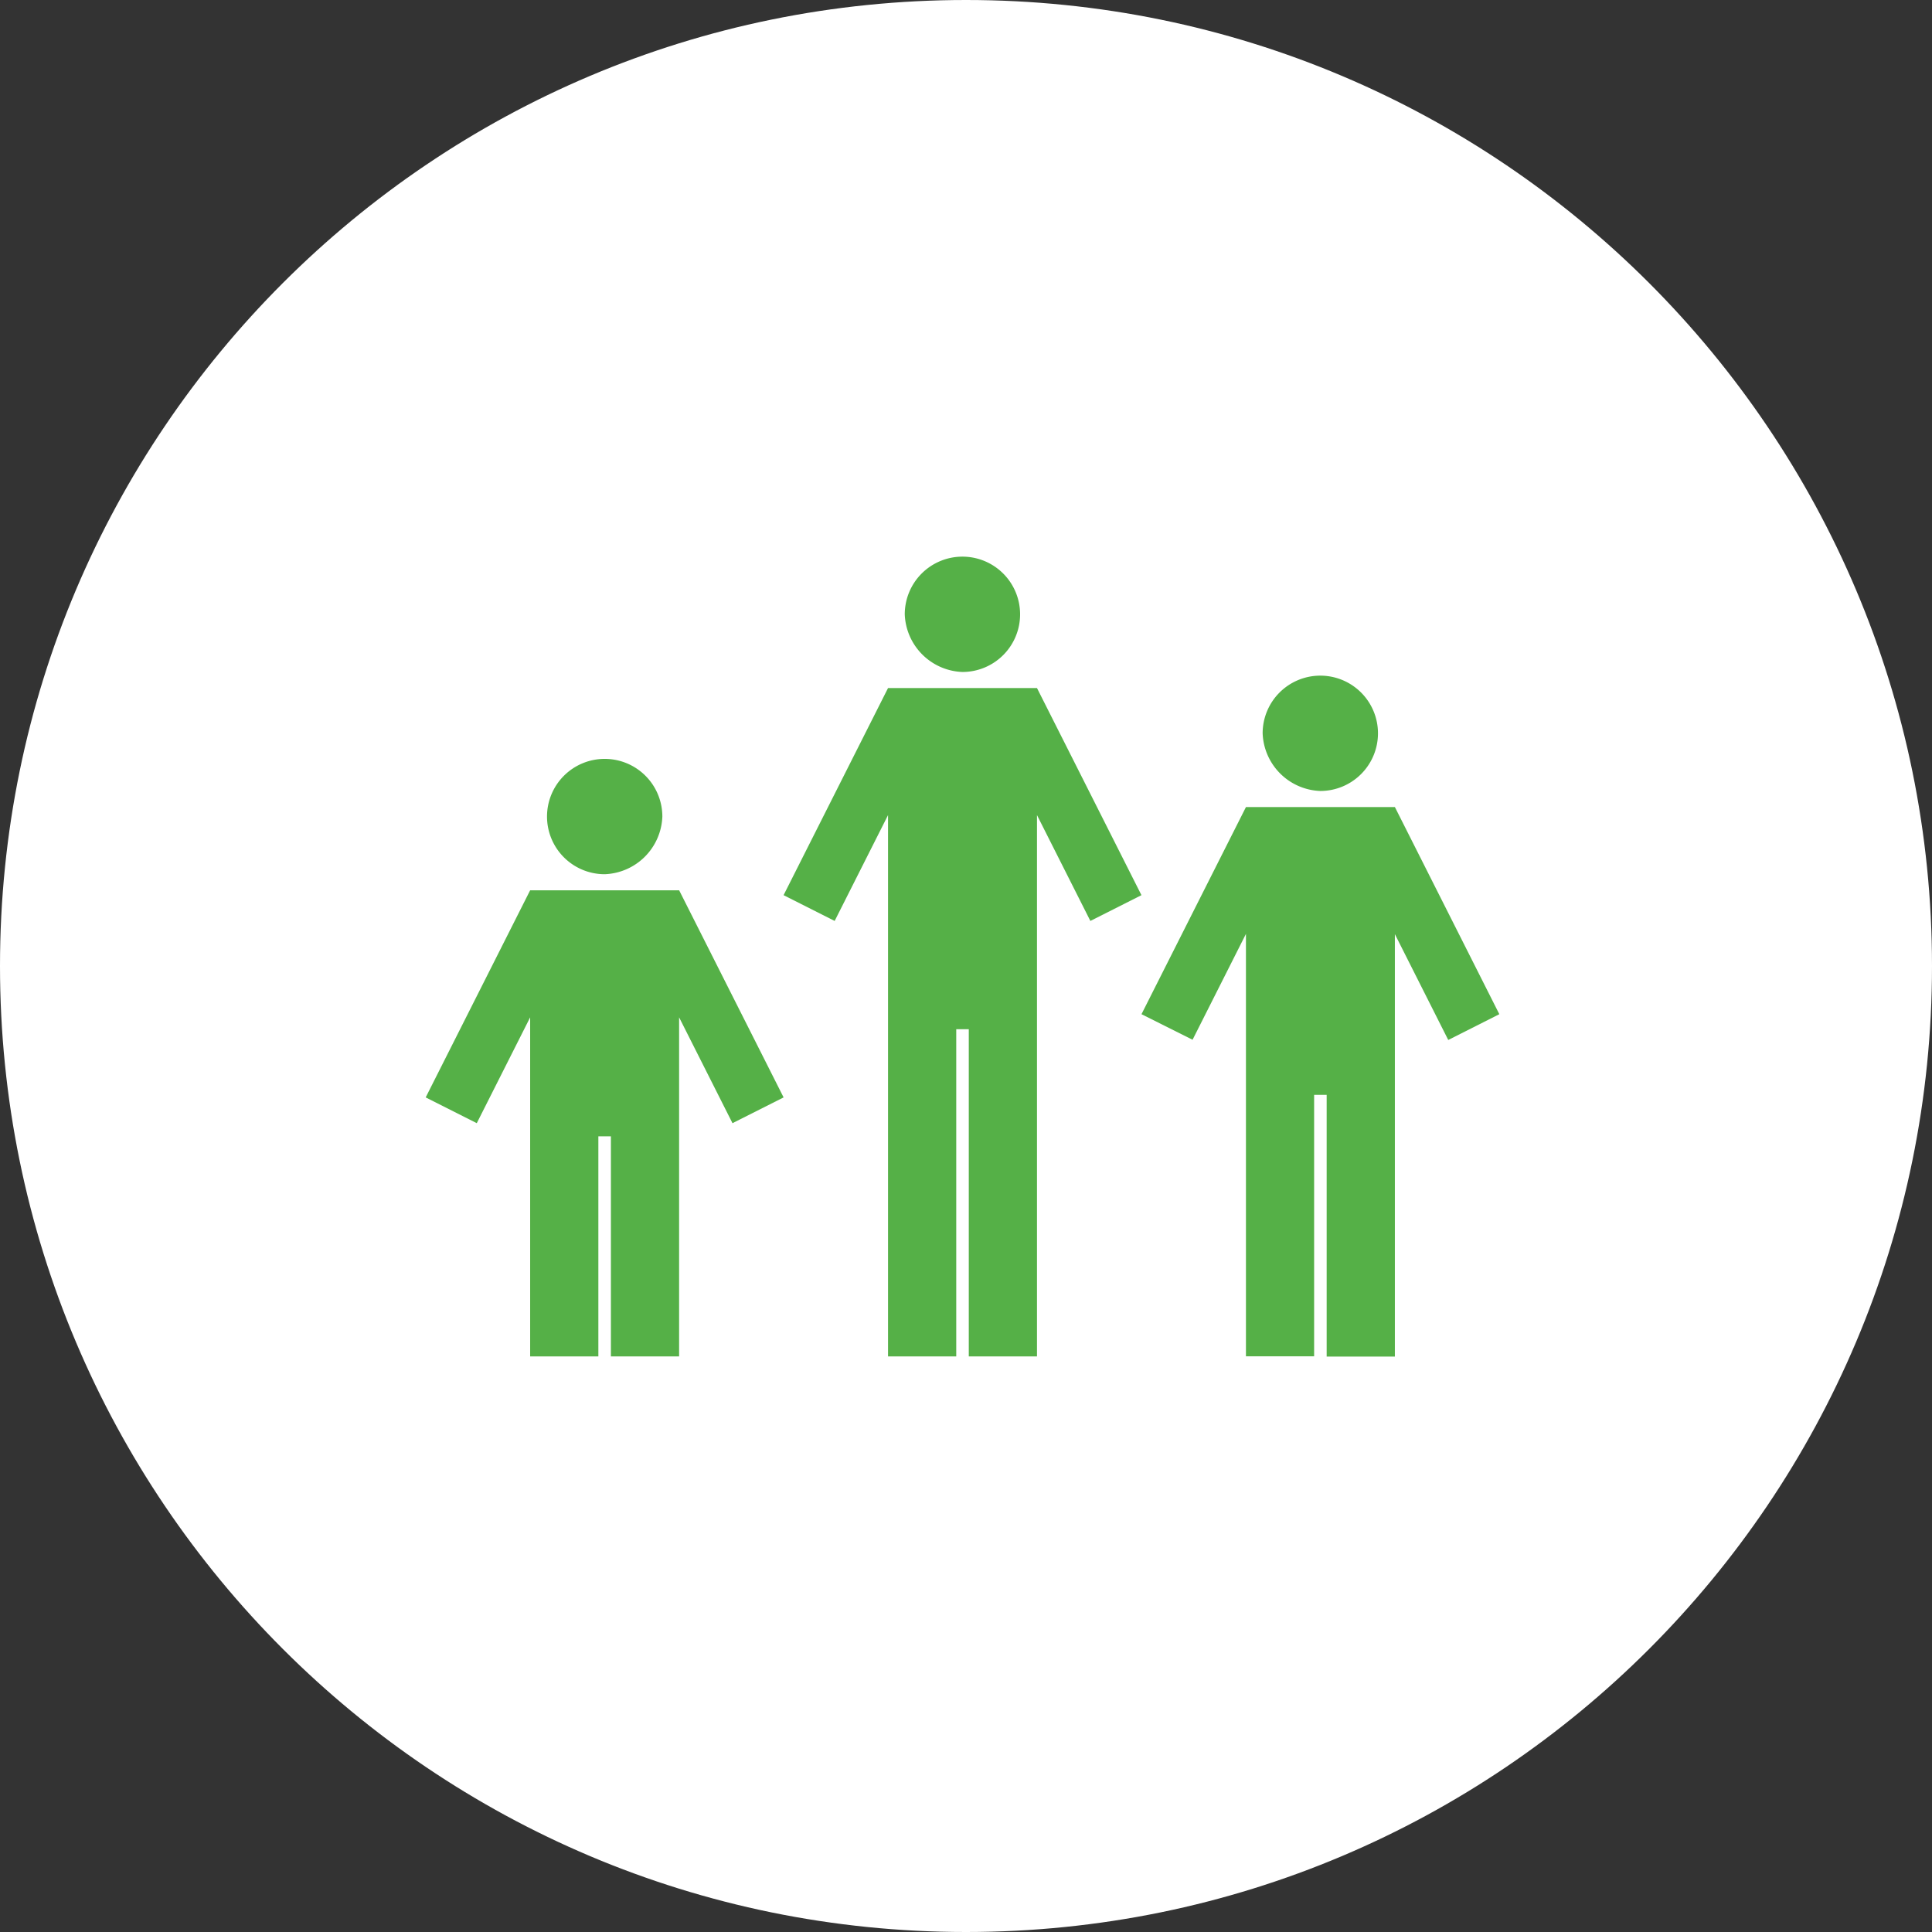 <svg xmlns="http://www.w3.org/2000/svg" width="59" height="59" viewBox="0 0 59 59">
  <rect x="0" y="0" width="59" height="59" fill="#333333" stroke="none"/>
  <g id="Group_20659" data-name="Group 20659" transform="translate(-38 -1002)">
    <g id="Path_15457" data-name="Path 15457" transform="translate(38 1002)" fill="#fff">
      <path d="M 29.5 58 C 25.652 58 21.92 57.247 18.407 55.761 C 15.013 54.325 11.965 52.27 9.347 49.653 C 6.73 47.035 4.675 43.987 3.239 40.593 C 1.753 37.08 1 33.348 1 29.5 C 1 25.652 1.753 21.92 3.239 18.407 C 4.675 15.013 6.73 11.965 9.347 9.347 C 11.965 6.73 15.013 4.675 18.407 3.239 C 21.92 1.753 25.652 1 29.5 1 C 33.348 1 37.08 1.753 40.593 3.239 C 43.987 4.675 47.035 6.73 49.653 9.347 C 52.27 11.965 54.325 15.013 55.761 18.407 C 57.247 21.92 58 25.652 58 29.5 C 58 33.348 57.247 37.08 55.761 40.593 C 54.325 43.987 52.27 47.035 49.653 49.653 C 47.035 52.27 43.987 54.325 40.593 55.761 C 37.08 57.247 33.348 58 29.5 58 Z" stroke="none"/>
      <path d="M 29.5 2 C 25.787 2 22.185 2.727 18.796 4.16 C 15.522 5.545 12.581 7.528 10.055 10.055 C 7.528 12.581 5.545 15.522 4.16 18.796 C 2.727 22.185 2 25.787 2 29.5 C 2 33.213 2.727 36.815 4.16 40.204 C 5.545 43.478 7.528 46.419 10.055 48.945 C 12.581 51.472 15.522 53.455 18.796 54.84 C 22.185 56.273 25.787 57 29.5 57 C 33.213 57 36.815 56.273 40.204 54.84 C 43.478 53.455 46.419 51.472 48.945 48.945 C 51.472 46.419 53.455 43.478 54.84 40.204 C 56.273 36.815 57 33.213 57 29.5 C 57 25.787 56.273 22.185 54.84 18.796 C 53.455 15.522 51.472 12.581 48.945 10.055 C 46.419 7.528 43.478 5.545 40.204 4.16 C 36.815 2.727 33.213 2 29.5 2 M 29.5 0 C 45.792 0 59 13.208 59 29.5 C 59 45.792 45.792 59 29.5 59 C 13.208 59 0 45.792 0 29.5 C 0 13.208 13.208 0 29.5 0 Z" stroke="none" fill="#fff"/>
    </g>
    <g id="Group_20650" data-name="Group 20650" transform="translate(-11821.469 1489)">
      <path id="Path_26724" data-name="Path 26724" d="M98,305.512l1.56.787,1.63-3.232v10.355h2.083V306.7h.383v6.721h2.083V303.067l1.63,3.232,1.561-.787-3.19-6.325H101.19Z" transform="translate(11774.469 -758.999)" fill="#55b047"/>
      <path id="Path_26725" data-name="Path 26725" d="M156.738,241.036a1.761,1.761,0,1,1,1.761-1.759A1.829,1.829,0,0,1,156.738,241.036Z" transform="translate(11721.197 -701.339)" fill="#55b047"/>
      <path id="Path_26726" data-name="Path 26726" d="M444.928,266.452l-1.56.787-1.63-3.232v12.9h-2.083v-7.992h-.383V276.9H437.19v-12.9l-1.63,3.232L434,266.452l3.19-6.325h4.549Z" transform="translate(11460.328 -722.48)" fill="#55b047"/>
      <path id="Path_26727" data-name="Path 26727" d="M492.658,201.966a1.761,1.761,0,1,0-1.76-1.759A1.829,1.829,0,0,0,492.658,201.966Z" transform="translate(11407.13 -664.811)" fill="#55b047"/>
      <path id="Path_26728" data-name="Path 26728" d="M276.929,210.582l-1.56.787-1.63-3.232v16.53h-2.083v-9.991h-.383v9.991H269.19v-16.53l-1.63,3.232-1.56-.787,3.19-6.325h4.549Z" transform="translate(11617.398 -670.245)" fill="#55b047"/>
      <path id="Path_26729" data-name="Path 26729" d="M324.658,146.106a1.761,1.761,0,1,0-1.76-1.759A1.829,1.829,0,0,0,324.658,146.106Z" transform="translate(11564.201 -612.585)" fill="#55b047"/>
    </g>
  </g>
</svg>
